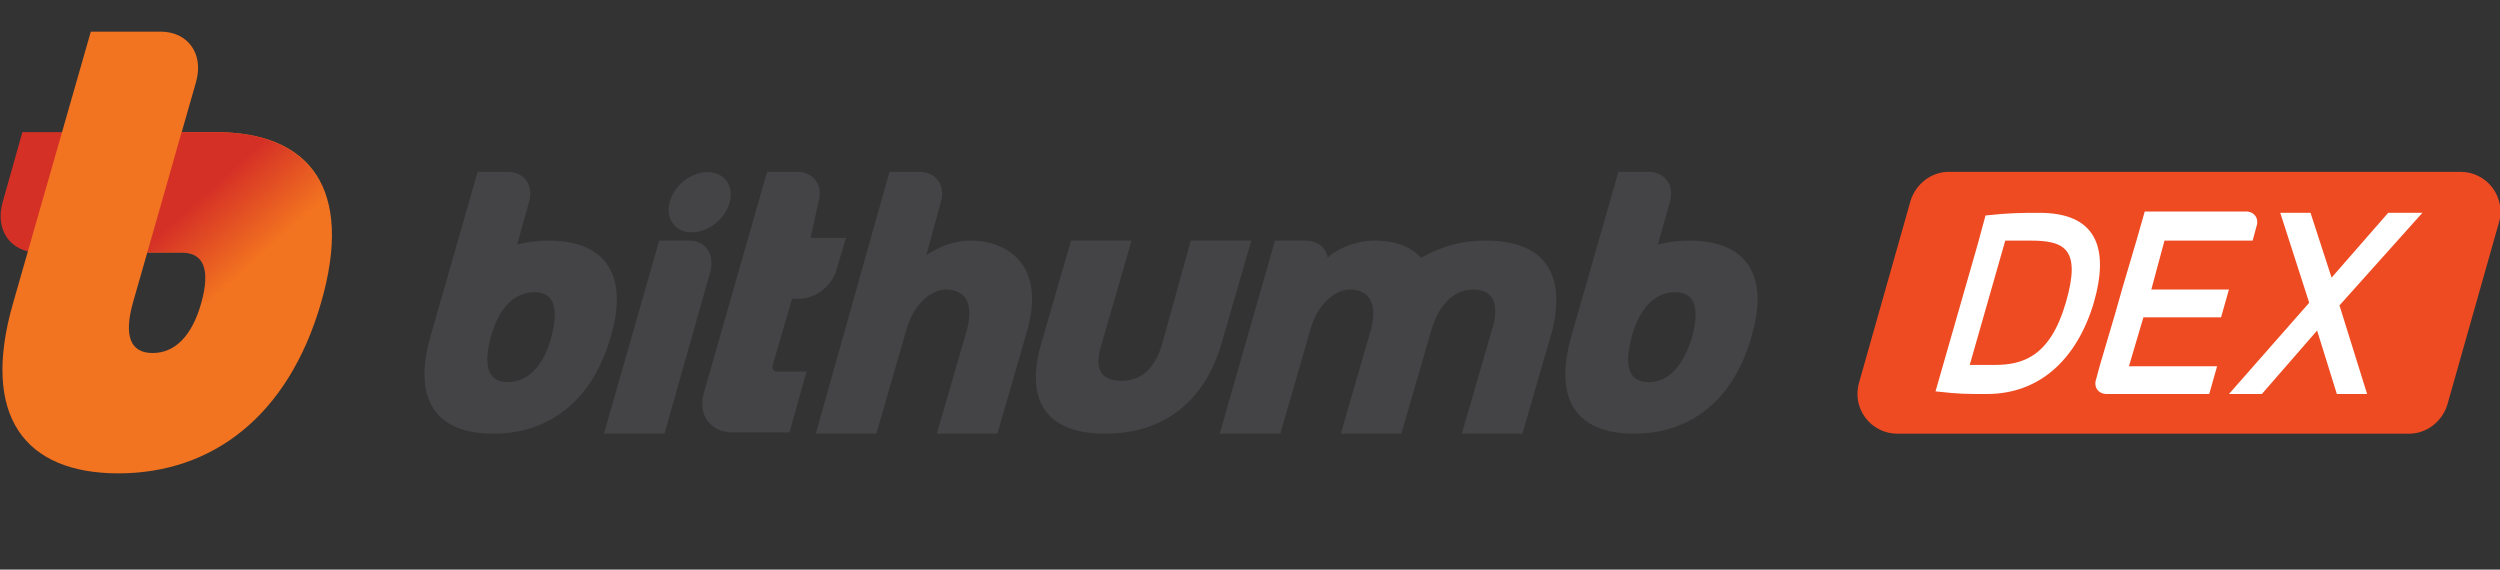 <svg width="158" height="36" viewBox="0 0 158 36" fill="none" xmlns="http://www.w3.org/2000/svg">
<rect x="0" y="0" width="158" height="36" fill="#333333" stroke="none"/>
<g clip-path="url(#clip0)">
<path d="M152.262 27.409H119.914C118.251 27.409 117.003 25.821 117.502 24.149L120.745 12.698C121.078 11.612 122.076 10.86 123.157 10.86H155.505C157.169 10.86 158.416 12.448 157.917 14.119L154.674 25.57C154.341 26.657 153.343 27.409 152.262 27.409Z" fill="#EF4B22"/>
<path d="M128.895 13.451C127.814 13.451 126.982 13.451 125.485 13.618L124.986 15.457L122.325 24.734C123.822 24.901 124.155 24.901 125.568 24.901C128.895 24.901 131.223 22.728 132.304 19.218C133.385 15.54 132.387 13.451 128.895 13.451ZM130.558 19.134C129.56 22.561 127.814 23.063 126.067 23.063C125.568 23.063 125.069 23.063 124.487 23.063L126.733 15.206C127.398 15.206 127.98 15.206 128.313 15.206C130.475 15.206 131.556 15.707 130.558 19.134Z" fill="white"/>
<path d="M153.094 13.451H150.932L147.356 17.546L146.025 13.451H144.113L145.942 19.134L140.87 24.901H142.949L146.441 20.89L147.689 24.901H149.601L147.855 19.301L153.094 13.451Z" fill="white"/>
<path d="M136.795 15.206H142.366L142.616 14.287C142.782 13.785 142.449 13.367 141.95 13.367H137.211H135.547L135.048 15.122L134.134 18.215L133.635 19.97L132.72 23.063L132.471 23.982C132.304 24.484 132.637 24.901 133.136 24.901H134.051H139.622L140.121 23.146H134.549L135.464 20.054H140.371L140.869 18.299H135.963L136.795 15.206Z" fill="white"/>
<path d="M73.428 21.809C73.013 23.146 72.264 24.066 70.85 24.066C69.437 24.066 69.187 23.146 69.603 21.809L71.516 15.206H67.69L65.778 21.809C64.78 25.403 66.194 27.409 69.853 27.409C73.511 27.409 76.089 25.403 77.17 21.809L79.083 15.206H75.258L73.428 21.809Z" fill="#444446"/>
<path d="M93.885 15.206C92.305 15.206 90.975 15.624 89.811 16.293C89.062 15.457 87.898 15.206 86.9 15.206C86.152 15.206 85.154 15.373 84.073 16.125C83.99 16.209 83.99 16.209 83.906 16.293C83.823 15.624 83.241 15.206 82.493 15.206H80.58L77.087 27.409H80.913L82.825 20.806C83.241 19.302 84.322 18.299 85.32 18.299C86.567 18.299 87.066 19.218 86.651 20.806L84.738 27.409H88.563L90.476 20.806C90.892 19.469 91.723 18.299 93.137 18.299C94.551 18.299 94.717 19.469 94.301 20.806L92.388 27.409H96.214L98.126 20.806C98.958 17.212 97.544 15.206 93.885 15.206Z" fill="#444446"/>
<path d="M51.724 12.782C52.057 11.696 51.391 10.86 50.394 10.86H48.481L44.489 24.818C44.074 26.239 44.905 27.326 46.319 27.326H49.895L50.976 23.481H49.063C48.897 23.481 48.813 23.314 48.813 23.146L50.061 18.884H50.477C51.558 18.884 52.639 18.048 52.888 16.961L53.47 15.039H51.225L51.724 12.782Z" fill="#444446"/>
<path d="M61.37 15.206C60.622 15.206 59.707 15.373 58.543 16.125L59.458 12.782C59.791 11.696 59.125 10.86 58.127 10.86H56.215L51.558 27.409H55.383L57.296 20.806C57.712 19.302 58.793 18.299 59.791 18.299C61.038 18.299 61.537 19.218 61.121 20.806L59.208 27.409H63.034L64.946 20.806C66.111 16.46 63.366 15.206 61.37 15.206Z" fill="#444446"/>
<path d="M34.677 15.206C34.011 15.206 33.346 15.29 32.681 15.457L33.429 12.782C33.762 11.696 33.097 10.86 32.099 10.86H30.186L27.193 21.308C26.111 25.152 27.442 27.409 31.184 27.409C34.843 27.409 37.504 25.152 38.585 21.308C39.749 17.463 38.336 15.206 34.677 15.206ZM32.099 24.149C30.685 24.149 30.602 22.896 31.018 21.308C31.434 19.72 32.348 18.466 33.762 18.466C35.176 18.466 35.259 19.72 34.843 21.308C34.427 22.896 33.513 24.149 32.099 24.149Z" fill="#444446"/>
<path d="M106.775 15.206C106.11 15.206 105.444 15.29 104.779 15.457L105.528 12.782C105.86 11.696 105.195 10.86 104.197 10.86H102.284L99.291 21.308C98.21 25.152 99.54 27.409 103.282 27.409C106.941 27.409 109.602 25.152 110.683 21.308C111.848 17.463 110.434 15.206 106.775 15.206ZM104.197 24.149C102.783 24.149 102.7 22.896 103.116 21.308C103.532 19.72 104.446 18.466 105.86 18.466C107.274 18.466 107.357 19.72 106.941 21.308C106.442 22.896 105.611 24.149 104.197 24.149Z" fill="#444446"/>
<path d="M43.575 15.206H41.662L38.169 27.409H41.995L44.905 17.128C45.155 16.042 44.573 15.206 43.575 15.206Z" fill="#444446"/>
<path d="M45.311 14.043C46.214 13.257 46.457 12.054 45.855 11.356C45.254 10.659 44.035 10.73 43.133 11.517C42.23 12.303 41.986 13.505 42.588 14.203C43.19 14.901 44.409 14.829 45.311 14.043Z" fill="#444446"/>
<path d="M2.744 15.958H2.412C0.665 15.958 -0.332 14.537 0.167 12.782L1.414 8.352H4.99L2.744 15.958Z" fill="#D53026"/>
<path d="M13.639 8.352H11.477L9.315 15.958H11.477C12.89 15.958 13.306 17.045 12.724 19.134C12.142 21.224 11.061 22.31 9.647 22.31C8.234 22.31 7.818 21.224 8.4 19.134L12.392 5.176C12.89 3.421 11.893 2 10.146 2H5.739L0.833 19.134C-1.246 26.322 1.581 29.916 7.485 29.916C13.389 29.916 18.212 26.322 20.291 19.134C22.37 11.946 19.626 8.352 13.639 8.352Z" fill="#F27320"/>
<path d="M20.291 19.134C22.369 11.946 19.542 8.352 13.638 8.352H11.476L9.314 15.958H11.476C12.889 15.958 13.305 17.045 12.723 19.134" fill="url(#paint0_linear)"/>
</g>
<defs>
<linearGradient id="paint0_linear" x1="16.837" y1="15.848" x2="13.299" y2="11.916" gradientUnits="userSpaceOnUse">
<stop stop-color="#D53026" stop-opacity="0"/>
<stop offset="1" stop-color="#D53026"/>
</linearGradient>
<clipPath id="clip0">
<rect width="158" height="28" fill="white" transform="translate(0 2)"/>
</clipPath>
</defs>
</svg>
